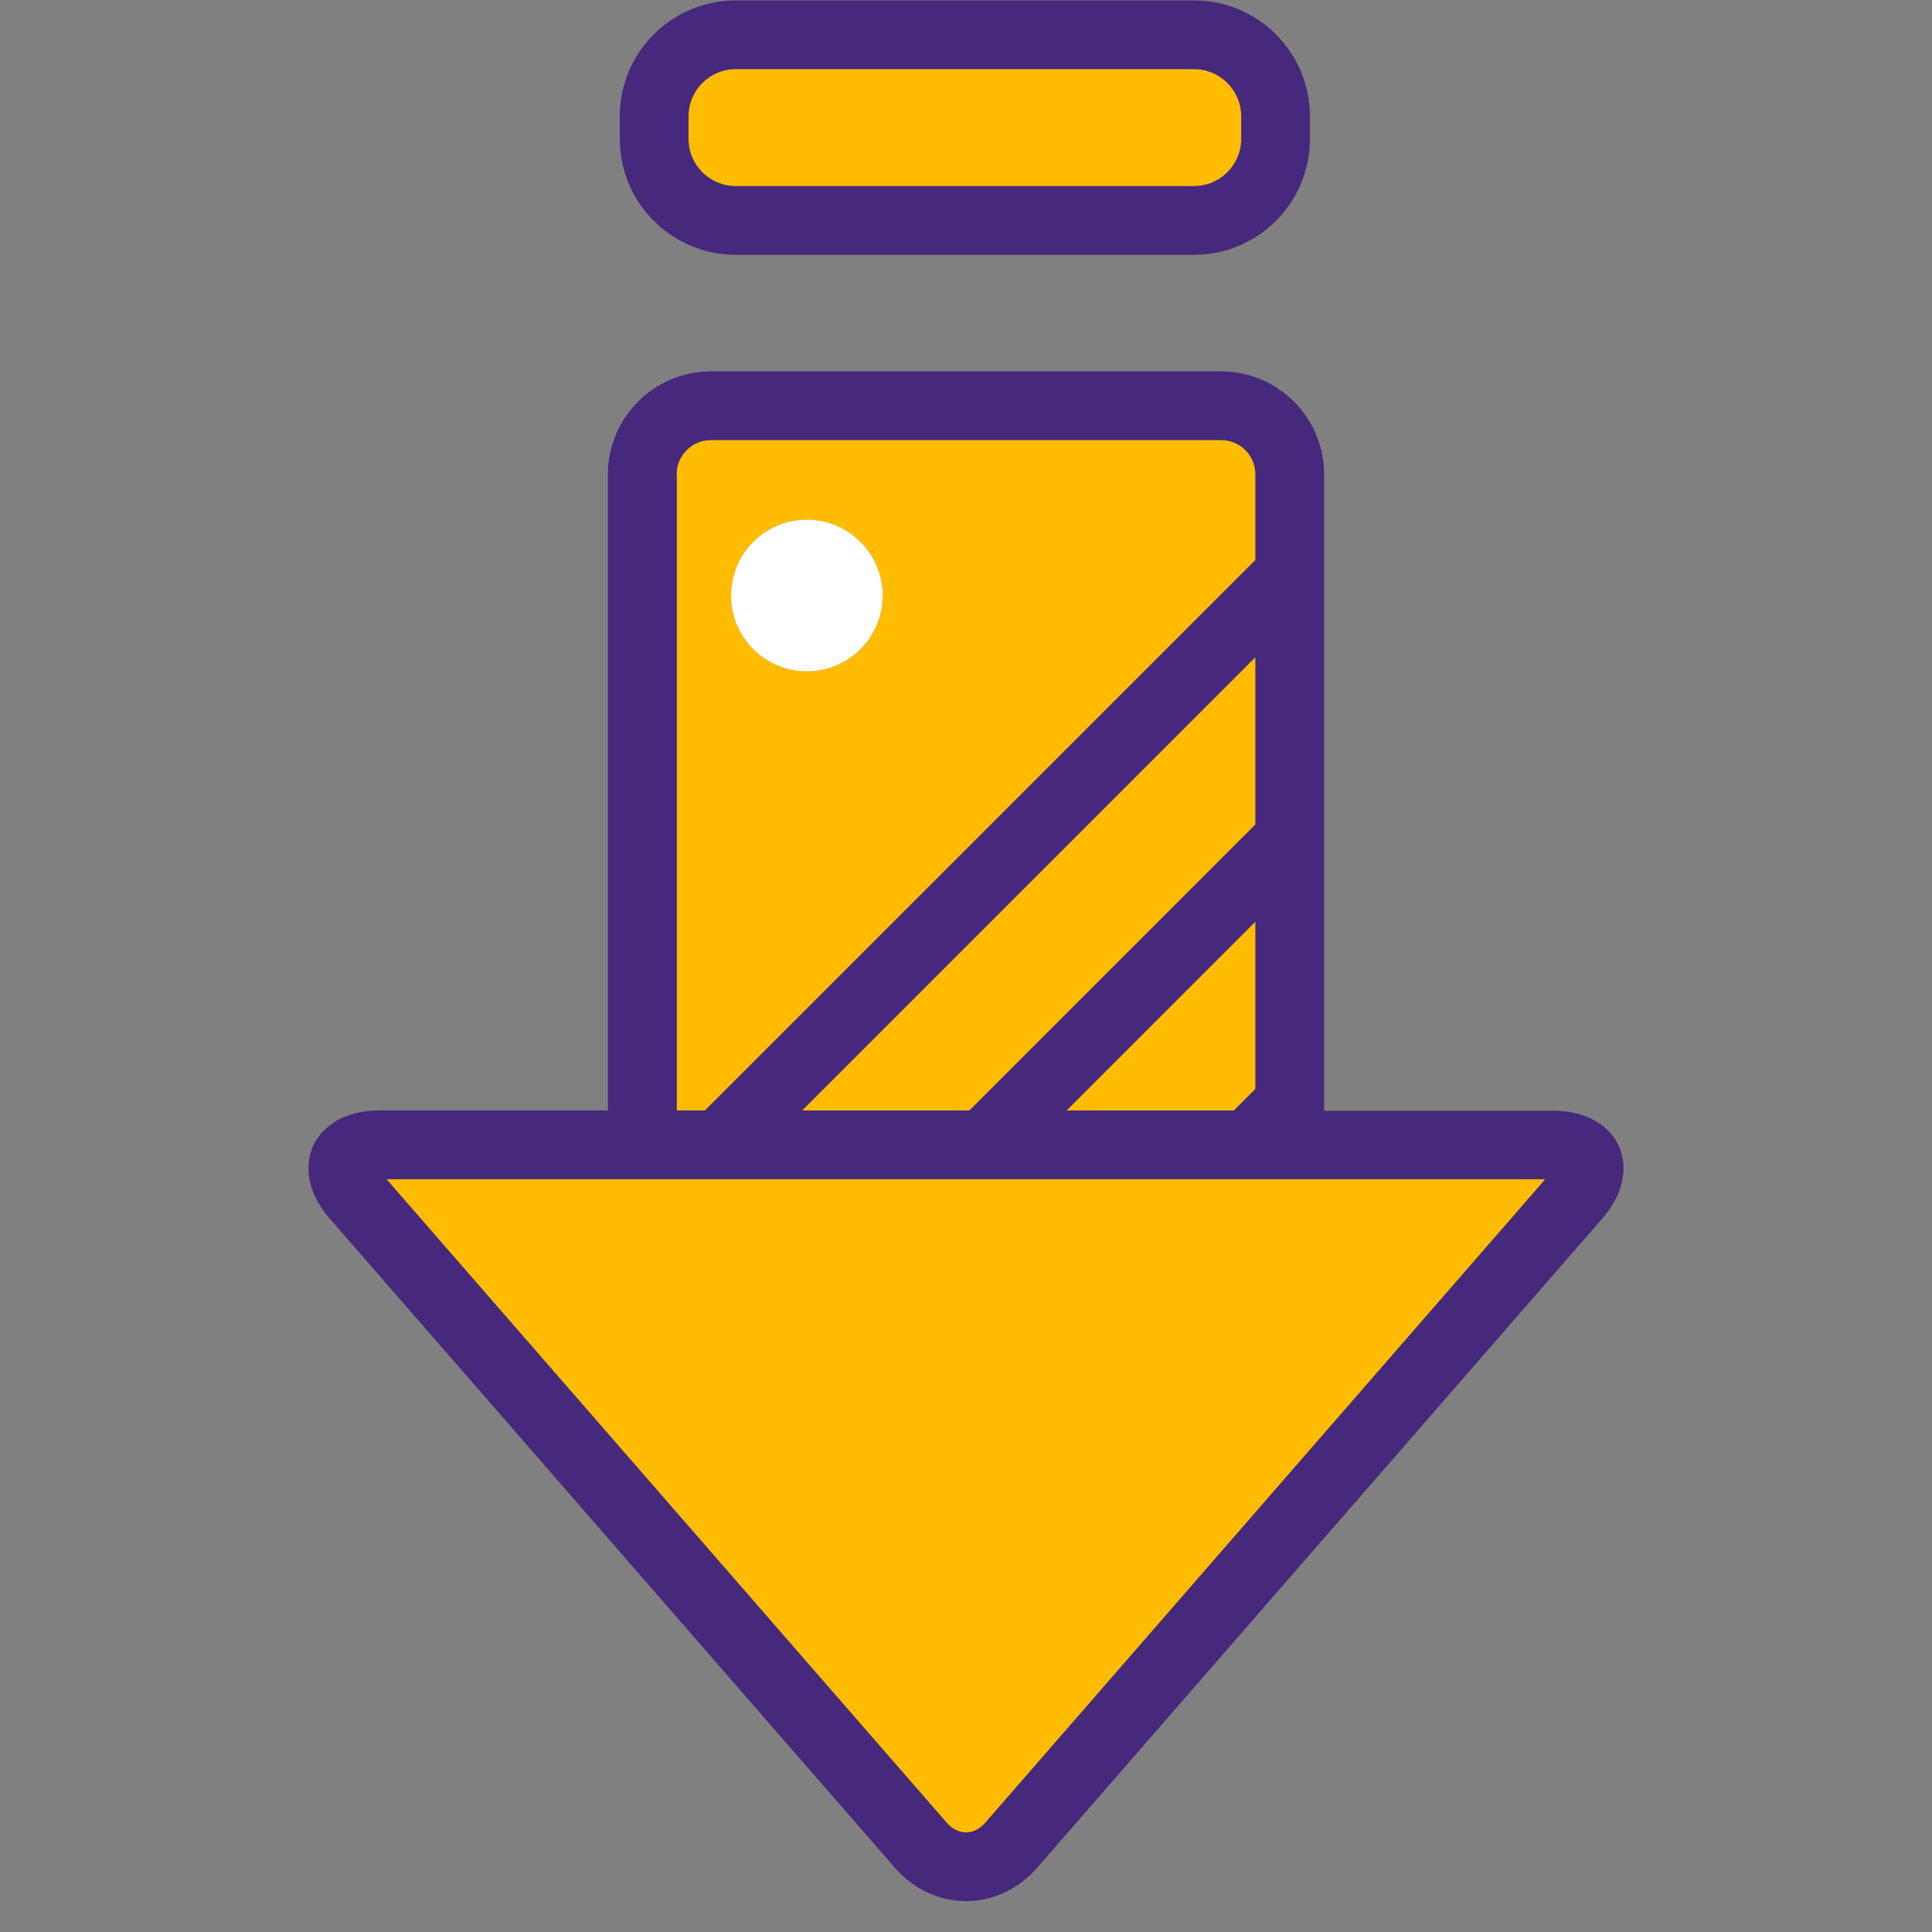 <?xml version="1.0" standalone="no"?><!DOCTYPE svg PUBLIC "-//W3C//DTD SVG 1.1//EN" "http://www.w3.org/Graphics/SVG/1.1/DTD/svg11.dtd"><svg t="1739788845551" class="icon" viewBox="0 0 1024 1024" version="1.1" xmlns="http://www.w3.org/2000/svg" p-id="8558" xmlns:xlink="http://www.w3.org/1999/xlink" width="200" height="200"><rect x="0" y="0" width="1024" height="1024" fill="#808080" stroke="none"/><path d="M665.403 348.281l-240.299 240.299h88.716l151.582-151.582zM665.403 296.823v-45.39c0-10.073-8.131-18.204-18.204-18.204H376.802c-10.073 0-18.204 8.131-18.204 18.204v337.146H373.646l291.757-291.757z m-237.75-21.36c22.209 0 40.171 17.962 40.171 40.171s-17.962 40.171-40.171 40.171-40.171-17.962-40.171-40.171 17.962-40.171 40.171-40.171zM665.403 488.456l-100.124 100.124H653.995l11.408-11.408zM389.909 98.638h242.969c13.714 0 25.001-11.165 25.001-25.001v-12.015c0-13.714-11.165-25.001-25.001-25.001H389.909c-13.714 0-25.001 11.165-25.001 25.001v12.015c0 13.835 11.165 25.001 25.001 25.001z" fill="#FFBC00" p-id="8559"></path><path d="M389.909 135.047h242.969c33.86 0 61.41-27.549 61.41-61.41v-12.015c0-33.86-27.549-61.41-61.41-61.41H389.909c-33.86 0-61.41 27.549-61.41 61.41v12.015c0 33.86 27.549 61.41 61.41 61.41z m-25.001-73.425c0-13.714 11.165-25.001 25.001-25.001h242.969c13.714 0 25.001 11.165 25.001 25.001v12.015c0 13.714-11.165 25.001-25.001 25.001H389.909c-13.714 0-25.001-11.165-25.001-25.001v-12.015z" fill="#46287C" p-id="8560"></path><path d="M427.653 315.635m-40.171 0a40.171 40.171 0 1 0 80.342 0 40.171 40.171 0 1 0-80.342 0Z" fill="#FFFFFF" p-id="8561"></path><path d="M204.83 624.989l296.975 341.151c2.791 3.277 6.432 5.097 10.194 5.097 3.762 0 7.282-1.82 10.194-5.097l296.975-341.151H204.83z" fill="#FFBC00" p-id="8562"></path><path d="M858.006 607.391c-2.549-5.583-11.165-18.69-35.317-18.69h-120.878V251.434c0-30.098-24.515-54.613-54.613-54.613H376.802c-30.098 0-54.613 24.515-54.613 54.613v337.146H201.311c-24.151 0-32.647 13.107-35.317 18.69-2.549 5.583-6.796 20.753 8.981 38.836L474.377 990.049c9.709 11.165 23.423 17.598 37.623 17.598s27.913-6.432 37.623-17.598l299.281-343.821c15.899-18.204 11.651-33.253 9.102-38.836zM512 971.237c-3.762 0-7.282-1.82-10.194-5.097L204.83 624.989H819.048L522.194 966.14c-2.913 3.277-6.432 5.097-10.194 5.097z m-86.896-382.657l240.299-240.299v88.716L513.82 588.58h-88.716z m140.174 0l100.124-100.124v88.716l-11.408 11.408h-88.716zM358.597 251.434c0-10.073 8.131-18.204 18.204-18.204h270.397c10.073 0 18.204 8.131 18.204 18.204v45.39L373.646 588.58h-14.928V251.434z" fill="#46287C" p-id="8563"></path></svg>